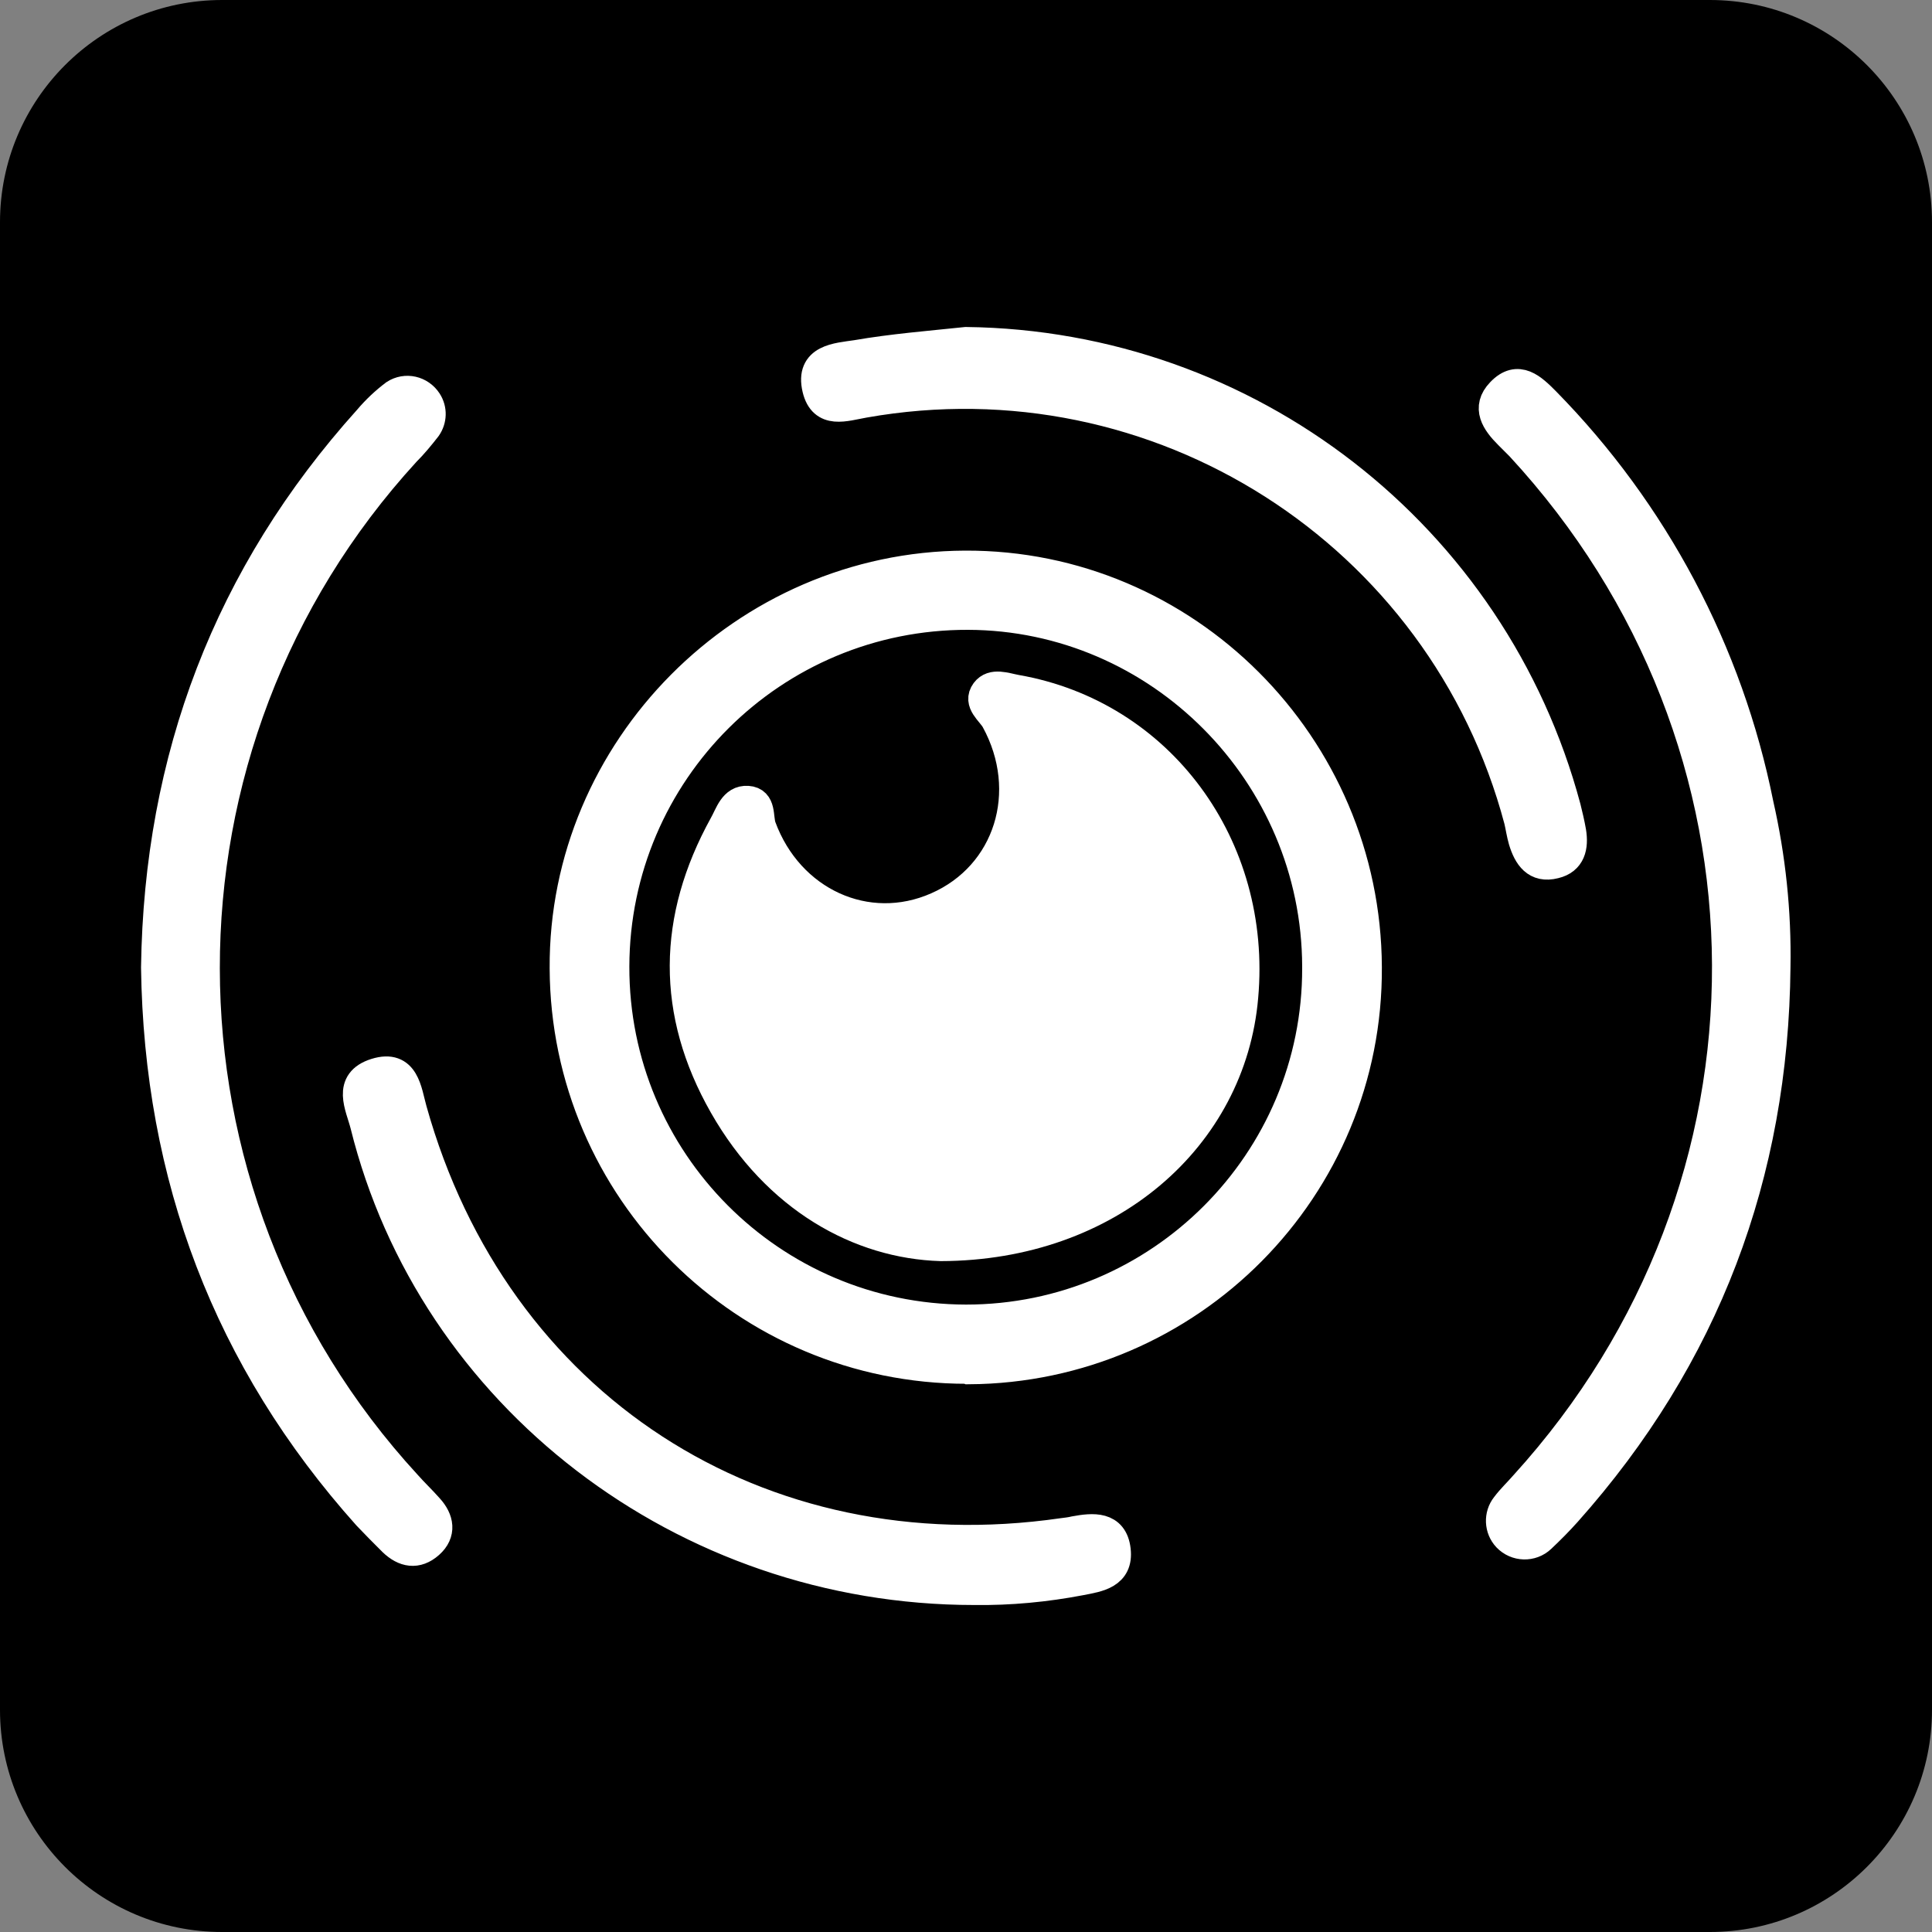 <?xml version="1.0" encoding="utf-8"?>
<!-- Generator: Adobe Illustrator 22.0.0, SVG Export Plug-In . SVG Version: 6.00 Build 0)  -->
<svg version="1.1" id="Calque_1" xmlns="http://www.w3.org/2000/svg" xmlns:xlink="http://www.w3.org/1999/xlink" x="0px" y="0px"
	 viewBox="0 0 400 400" style="enable-background:new 0 0 400 400;" xml:space="preserve">
<rect x="0" y="0" width="400" height="400" fill="#808080" stroke="none"/>
<style type="text/css">
	.st0{fill:#FFFFFF;stroke:#FFFFFF;stroke-width:6;stroke-miterlimit:10;}
</style>
<path d="M354,400H46c-25.4,0-46-20.6-46-46V46C0,20.6,20.6,0,46,0h308c25.4,0,46,20.6,46,46v308C400,379.4,379.4,400,354,400z"/>
<title>logo-blanc</title>
<g>
	<path class="st0" d="M200.2,283.5c-45.9,0-83.2-37.1-83.4-83c-0.3-45.4,37.3-83.3,83-83.5s83.1,37.3,83.3,83.2
		c0.3,45.8-36.7,83.1-82.5,83.4C200.4,283.5,200.3,283.5,200.2,283.5z M200,273.1c40.1,0,72.7-32.6,72.6-72.7c0-0.1,0-0.2,0-0.3
		c-0.1-39.9-32.6-72.6-72.2-72.7c-40.3-0.1-73,32.4-73.1,72.7C127.2,240.3,159.7,273,200,273.1z"/>
	<path class="st0" d="M367.7,200.2c-0.4,43-14.6,80.7-43.3,112.9c-1.7,1.9-3.5,3.7-5.3,5.4c-2,1.9-5.2,1.8-7.1-0.2
		c-1.7-1.8-1.8-4.6-0.3-6.5c1.2-1.6,2.6-2.9,3.9-4.4c56.1-61.7,55.8-153.7-0.9-215c-0.8-0.8-1.6-1.6-2.4-2.4
		c-2.6-2.6-4.7-5.6-1.6-8.8c3.6-3.8,6.6-0.8,9.3,1.9c22.5,22.9,37.9,51.9,44.2,83.4C366.7,177.5,367.9,188.8,367.7,200.2z"/>
	<path class="st0" d="M32.2,200.3c0.6-43.3,15-81.3,44-113.5c1.6-1.9,3.5-3.7,5.5-5.2c2.3-1.5,5.3-0.8,6.8,1.5
		c1.1,1.7,1,3.8-0.1,5.4C87,90.3,85.6,92,84,93.6c-55.4,60.5-55.3,153.3,0.2,213.7c1.5,1.7,3.1,3.2,4.6,4.9c2.2,2.4,2.7,5.2,0.1,7.5
		s-5.2,1.8-7.6-0.5c-1.8-1.8-3.6-3.6-5.3-5.4C47.1,281.5,32.8,243.6,32.2,200.3z"/>
	<path class="st0" d="M200,70.7c58.4,0.7,109.2,40.1,124.3,96.5c0.4,1.6,0.8,3.3,1.1,5c0.5,3.1-0.1,5.9-3.5,6.7
		c-3.9,1-5.6-1.6-6.6-4.9c-0.4-1.4-0.6-2.8-0.9-4.1c-15.8-59.6-74.7-97.2-135.5-86.4c-4,0.7-8.5,2.4-9.8-3c-1.5-6.3,4.2-6.5,8.2-7.1
		C184.8,72.1,192.4,71.5,200,70.7z"/>
	<path class="st0" d="M201.7,329.3c-60.2,0-112.3-40.3-126.2-96.4c-1-3.9-3.8-8.9,2.3-10.8s6.5,3.8,7.6,7.7
		C102.5,291,157,326.4,220,317.3c0.8-0.1,1.7-0.2,2.5-0.4c3.8-0.7,8-1.1,8.6,4s-3.7,5.7-7.3,6.4
		C216.5,328.7,209.1,329.4,201.7,329.3z"/>
	<path class="st0" d="M194.8,258.1c-16.8-0.5-34-9.9-45-29.2s-10.7-38.7,0-58.1c1.2-2.1,2-5.3,5-5.1s2.2,3.5,2.9,5.5
		c5.7,15.5,21.8,22.9,36.3,16.5c14.8-6.5,20.2-23.8,12.1-38.6c-1-1.8-3.8-3.6-2.1-5.9c1.5-2,4.2-0.9,6.4-0.5
		c29.8,5.2,49.9,32.5,47.1,63.7C255,235.4,229.7,258,194.8,258.1z"/>
</g>
</svg>
